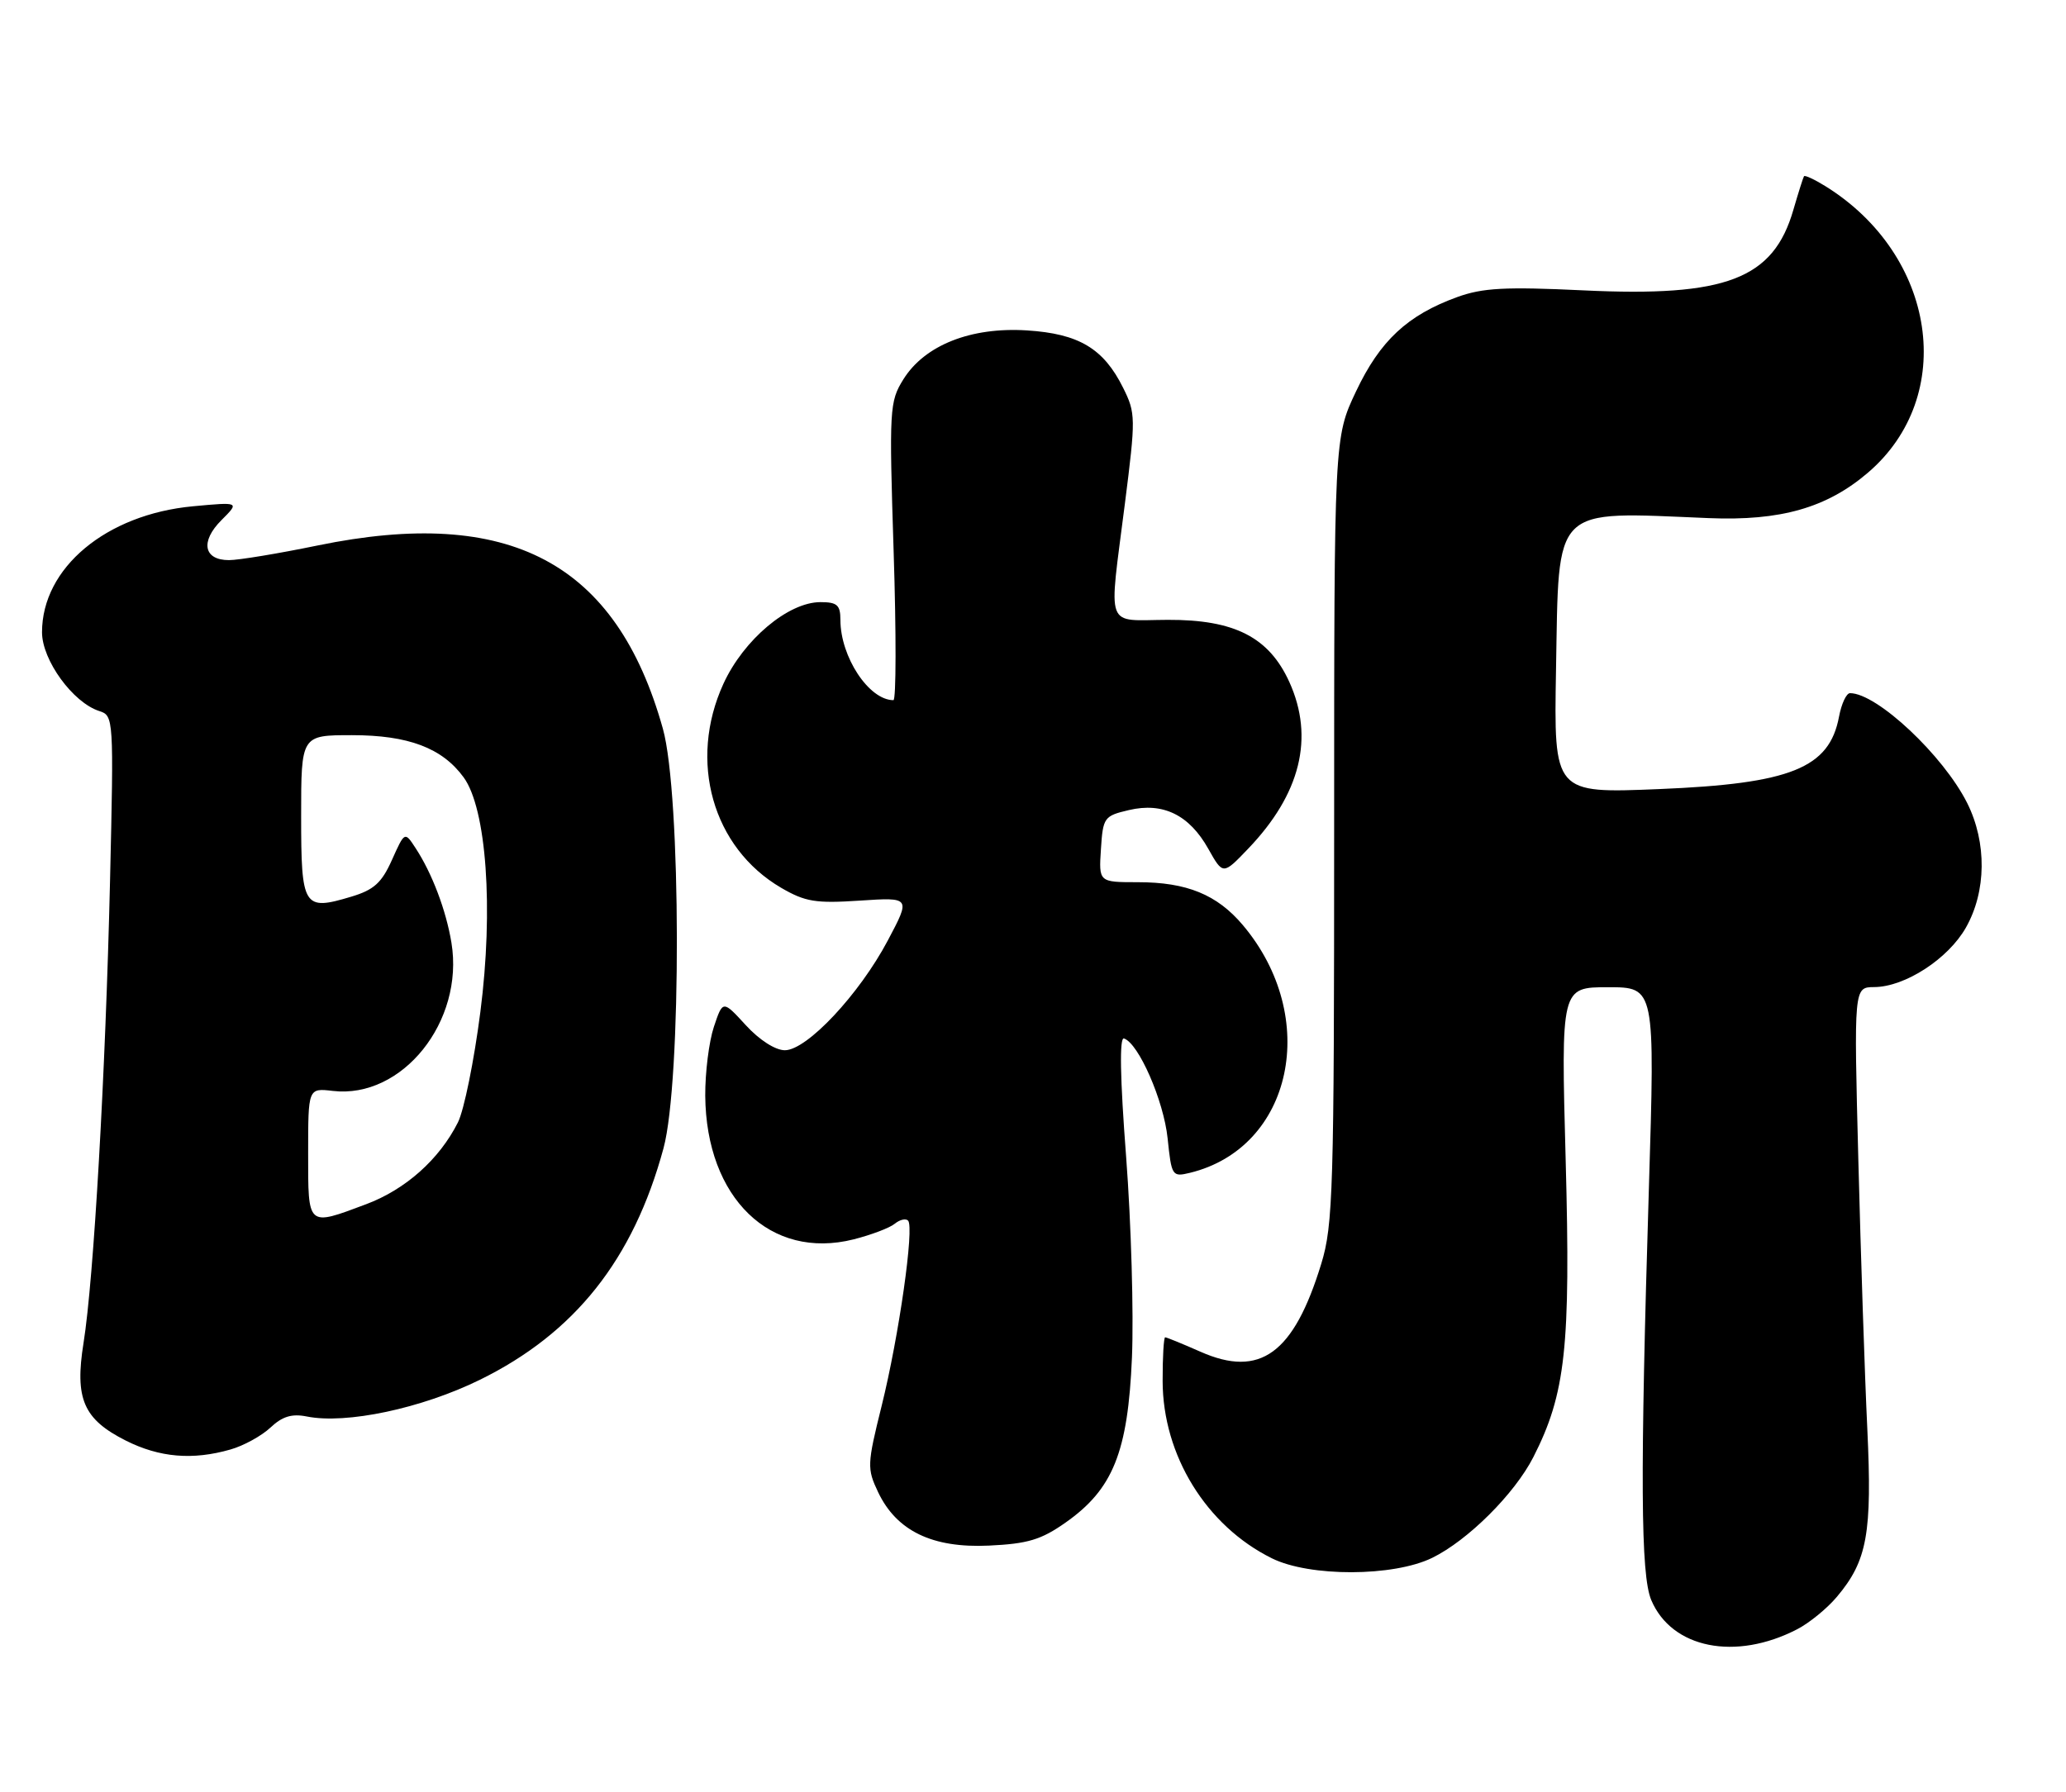 <?xml version="1.0" encoding="UTF-8" standalone="no"?>
<!DOCTYPE svg PUBLIC "-//W3C//DTD SVG 1.1//EN" "http://www.w3.org/Graphics/SVG/1.1/DTD/svg11.dtd" >
<svg xmlns="http://www.w3.org/2000/svg" xmlns:xlink="http://www.w3.org/1999/xlink" version="1.1" viewBox="0 0 295 256">
 <g >
 <path fill="currentColor"
d=" M 256.63 232.69 C 258.35 231.80 260.90 229.72 262.29 228.06 C 266.63 222.91 267.33 219.00 266.63 204.08 C 266.27 196.61 265.70 179.36 265.35 165.75 C 264.71 141.00 264.71 141.00 267.61 140.98 C 272.00 140.96 278.18 136.95 280.71 132.48 C 283.64 127.31 283.71 120.35 280.90 114.71 C 277.49 107.90 268.01 99.00 264.16 99.00 C 263.64 99.00 262.94 100.51 262.59 102.36 C 261.21 109.71 255.70 111.93 236.90 112.70 C 221.87 113.32 221.87 113.32 222.18 95.68 C 222.61 71.92 221.45 73.07 244.00 74.00 C 254.25 74.42 260.85 72.53 266.72 67.51 C 279.49 56.58 276.51 36.45 260.66 26.60 C 259.10 25.63 257.72 24.99 257.59 25.17 C 257.47 25.35 256.79 27.50 256.08 29.94 C 253.23 39.86 246.48 42.45 226.07 41.47 C 214.92 40.94 211.71 41.11 208.07 42.43 C 200.97 45.01 197.06 48.65 193.63 55.89 C 190.50 62.50 190.50 62.50 190.50 118.50 C 190.50 170.02 190.35 174.98 188.66 180.50 C 184.73 193.34 179.93 196.83 171.41 193.06 C 168.85 191.93 166.58 191.00 166.37 191.00 C 166.17 191.00 166.00 193.81 166.01 197.25 C 166.03 207.84 172.23 217.92 181.60 222.56 C 187.00 225.24 198.95 225.21 204.50 222.50 C 209.59 220.01 216.26 213.37 218.94 208.12 C 223.55 199.07 224.28 192.42 223.56 165.75 C 222.89 141.00 222.89 141.00 229.61 141.00 C 236.32 141.00 236.32 141.00 235.44 169.75 C 234.18 210.88 234.26 224.94 235.78 228.53 C 238.70 235.44 247.82 237.26 256.63 232.69 Z  M 152.15 217.46 C 158.93 212.70 161.06 207.39 161.63 193.86 C 161.89 187.61 161.52 174.74 160.80 165.25 C 159.93 153.92 159.83 148.11 160.49 148.32 C 162.58 149.00 166.16 157.20 166.72 162.57 C 167.28 167.97 167.37 168.12 169.90 167.51 C 184.59 163.94 188.57 145.28 177.45 132.11 C 173.78 127.77 169.46 126.00 162.48 126.00 C 156.89 126.00 156.89 126.00 157.20 121.28 C 157.49 116.75 157.65 116.53 161.19 115.70 C 166.06 114.55 169.81 116.38 172.53 121.23 C 174.63 124.97 174.63 124.97 178.21 121.23 C 185.71 113.41 187.70 105.34 184.10 97.40 C 181.19 91.01 176.28 88.49 166.75 88.53 C 157.66 88.56 158.30 90.28 160.62 71.94 C 162.18 59.67 162.17 59.01 160.37 55.39 C 157.58 49.77 154.05 47.66 146.63 47.19 C 138.63 46.68 132.03 49.30 128.99 54.18 C 127.01 57.36 126.95 58.38 127.60 78.75 C 127.98 90.44 127.96 100.00 127.57 100.00 C 124.08 100.00 120.00 93.83 120.00 88.53 C 120.00 86.41 119.53 86.00 117.15 86.00 C 112.55 86.00 106.19 91.35 103.30 97.65 C 98.24 108.70 101.74 121.07 111.54 126.80 C 114.98 128.80 116.46 129.05 122.77 128.63 C 130.04 128.15 130.04 128.15 126.77 134.32 C 122.69 142.03 115.21 150.00 112.07 150.00 C 110.71 150.00 108.43 148.54 106.49 146.42 C 103.21 142.84 103.21 142.84 101.93 146.67 C 101.23 148.78 100.68 153.20 100.70 156.50 C 100.82 171.11 110.01 180.00 121.89 177.01 C 124.41 176.37 127.05 175.37 127.76 174.78 C 128.47 174.20 129.32 173.99 129.66 174.33 C 130.58 175.25 128.36 190.83 125.89 200.79 C 123.81 209.16 123.79 209.75 125.38 213.11 C 128.02 218.66 133.13 221.13 141.21 220.75 C 146.74 220.49 148.66 219.92 152.15 217.46 Z  M 32.92 207.02 C 34.79 206.49 37.35 205.08 38.62 203.89 C 40.31 202.30 41.67 201.88 43.81 202.31 C 49.43 203.44 60.18 201.16 68.50 197.08 C 82.08 190.41 90.43 179.89 94.74 164.00 C 97.33 154.44 97.27 113.43 94.65 104.07 C 88.01 80.34 72.78 72.26 45.34 77.91 C 39.76 79.06 34.07 80.00 32.70 80.00 C 29.07 80.00 28.57 77.34 31.62 74.29 C 34.22 71.69 34.22 71.69 27.55 72.31 C 15.15 73.47 6.00 81.11 6.00 90.30 C 6.00 94.29 10.42 100.36 14.19 101.56 C 16.23 102.21 16.25 102.59 15.71 125.86 C 15.07 153.28 13.38 182.77 11.93 191.79 C 10.65 199.79 11.91 202.70 17.96 205.75 C 22.77 208.17 27.50 208.58 32.92 207.02 Z  M 44.00 164.70 C 44.00 155.40 44.00 155.40 47.52 155.81 C 57.44 156.97 66.31 145.89 64.46 134.64 C 63.70 130.02 61.69 124.71 59.34 121.13 C 57.79 118.75 57.79 118.75 55.97 122.81 C 54.50 126.10 53.39 127.10 50.15 128.07 C 43.32 130.12 43.00 129.61 43.00 116.53 C 43.00 105.00 43.00 105.00 50.25 105.00 C 58.30 105.00 63.13 106.82 66.20 111.02 C 69.46 115.48 70.49 129.78 68.59 144.53 C 67.70 151.47 66.26 158.58 65.38 160.32 C 62.72 165.60 57.90 169.89 52.26 172.00 C 43.83 175.16 44.00 175.30 44.00 164.70 Z "/>
</g>
</svg>
